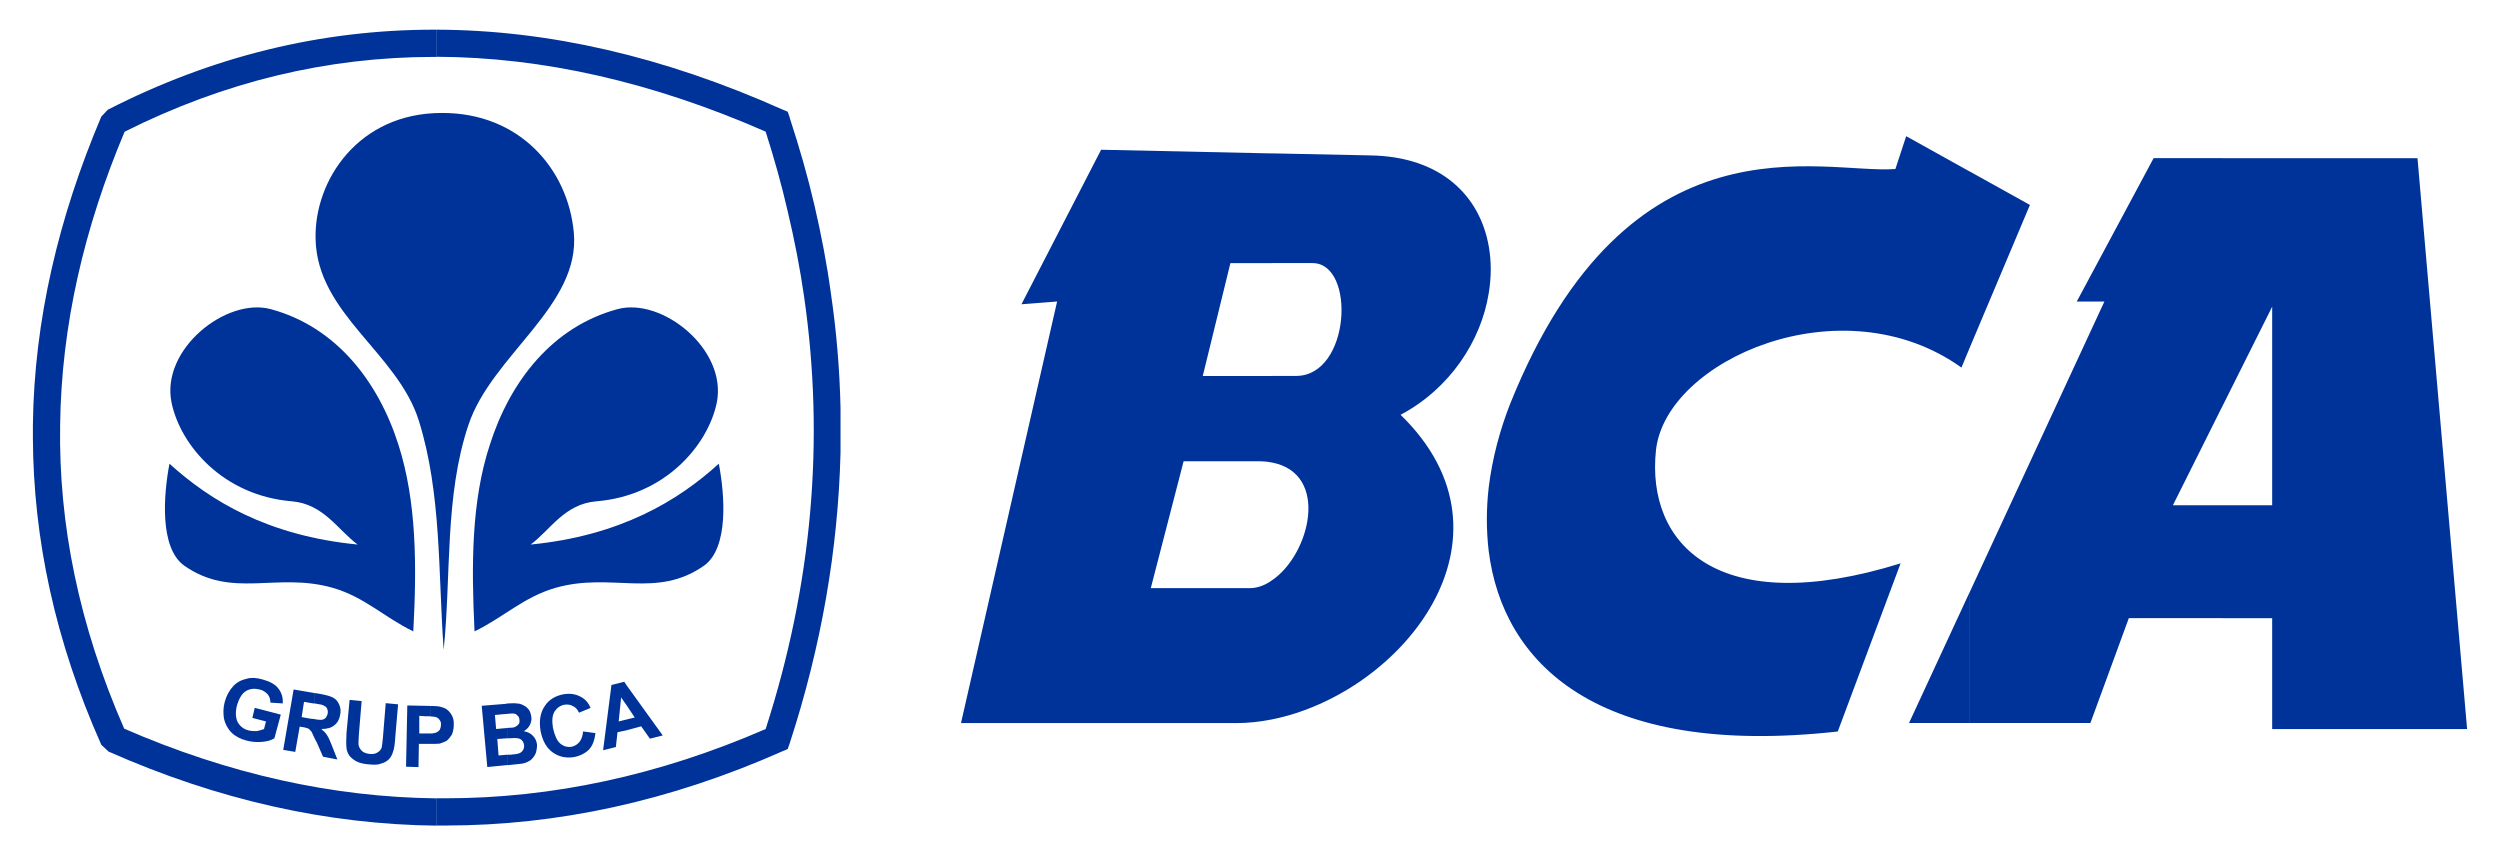 <svg width="38" height="13" viewBox="0 0 38 13" fill="none" xmlns="http://www.w3.org/2000/svg">
<path d="M6.635 0.451C8.333 0.456 10.085 0.858 11.887 1.662L11.973 1.698L12.003 1.783V1.789C12.149 2.234 12.277 2.678 12.38 3.122C12.483 3.567 12.569 4.011 12.629 4.455C12.715 5.039 12.763 5.617 12.776 6.201V6.882C12.739 8.355 12.483 9.828 12.003 11.3L11.973 11.386L11.887 11.422C10.183 12.177 8.474 12.548 6.77 12.548C6.727 12.548 6.684 12.548 6.636 12.548V12.134C6.685 12.134 6.727 12.134 6.77 12.134C8.388 12.134 10.014 11.787 11.638 11.081C12.344 8.89 12.539 6.699 12.222 4.508C12.161 4.082 12.076 3.645 11.973 3.212C11.881 2.81 11.766 2.402 11.638 2.001C9.915 1.246 8.249 0.869 6.636 0.863V0.451H6.635ZM1.638 1.668C3.233 0.852 4.888 0.451 6.598 0.451C6.61 0.451 6.623 0.451 6.634 0.451V0.865C6.623 0.865 6.61 0.865 6.598 0.865C4.974 0.865 3.409 1.242 1.894 2.002C1.279 3.463 0.932 4.948 0.914 6.463C0.89 7.966 1.2 9.506 1.888 11.076C3.47 11.764 5.052 12.117 6.634 12.135V12.55C4.973 12.531 3.312 12.16 1.65 11.424L1.54 11.321C0.835 9.738 0.506 8.181 0.5 6.653V6.544C0.5 6.513 0.5 6.489 0.5 6.458C0.519 4.87 0.89 3.306 1.54 1.772L1.638 1.668Z" fill="#003399"/>
<path fill-rule="evenodd" clip-rule="evenodd" d="M6.744 9.877C6.659 8.715 6.713 7.504 6.367 6.397C6.044 5.362 4.821 4.772 4.797 3.634C4.772 2.745 5.447 1.717 6.713 1.717C7.9 1.711 8.636 2.575 8.722 3.536C8.825 4.65 7.474 5.398 7.121 6.457C6.757 7.54 6.86 8.739 6.744 9.877Z" fill="#003399"/>
<path fill-rule="evenodd" clip-rule="evenodd" d="M7.213 9.597C7.164 8.587 7.164 7.62 7.445 6.762C7.755 5.788 8.4 4.966 9.386 4.699C10.061 4.516 11.054 5.307 10.896 6.117C10.762 6.768 10.11 7.535 9.064 7.62C8.577 7.662 8.37 8.051 8.066 8.277C9.429 8.144 10.312 7.608 10.926 7.048C11.017 7.523 11.078 8.32 10.707 8.594C9.977 9.111 9.302 8.691 8.444 8.935C7.961 9.074 7.663 9.378 7.213 9.597Z" fill="#003399"/>
<path fill-rule="evenodd" clip-rule="evenodd" d="M6.282 9.597C6.337 8.587 6.331 7.62 6.057 6.762C5.747 5.788 5.102 4.966 4.116 4.699C3.441 4.516 2.443 5.307 2.607 6.117C2.74 6.768 3.392 7.535 4.438 7.62C4.919 7.662 5.132 8.051 5.436 8.277C4.067 8.144 3.191 7.608 2.576 7.048C2.485 7.523 2.424 8.32 2.795 8.594C3.525 9.111 4.201 8.691 5.058 8.935C5.54 9.074 5.832 9.378 6.282 9.597Z" fill="#003399"/>
<path fill-rule="evenodd" clip-rule="evenodd" d="M9.526 11.1V10.936L9.648 10.906L9.526 10.723V10.419L10.074 11.179L9.879 11.228L9.746 11.04L9.526 11.1ZM9.526 10.419V10.723L9.441 10.601L9.404 10.966L9.526 10.936V11.1L9.386 11.13L9.361 11.355L9.167 11.404L9.294 10.412L9.489 10.363L9.526 10.419ZM7.712 11.63V11.472H7.754C7.821 11.466 7.864 11.46 7.882 11.453C7.907 11.447 7.931 11.429 7.943 11.411C7.962 11.386 7.967 11.362 7.967 11.332C7.962 11.301 7.956 11.277 7.937 11.259C7.925 11.24 7.901 11.228 7.876 11.223C7.852 11.217 7.797 11.217 7.712 11.223V11.064C7.761 11.064 7.792 11.058 7.803 11.058C7.834 11.052 7.858 11.033 7.876 11.015C7.895 10.997 7.901 10.973 7.895 10.943C7.895 10.912 7.883 10.888 7.864 10.876C7.853 10.857 7.828 10.845 7.792 10.845C7.78 10.845 7.755 10.845 7.712 10.851V10.693C7.779 10.688 7.828 10.688 7.858 10.693C7.895 10.693 7.931 10.705 7.962 10.724C7.992 10.736 8.016 10.76 8.041 10.791C8.06 10.821 8.071 10.857 8.077 10.9C8.083 10.944 8.071 10.986 8.053 11.022C8.034 11.059 8.004 11.089 7.962 11.114C8.022 11.125 8.071 11.15 8.102 11.186C8.138 11.223 8.157 11.266 8.163 11.32C8.163 11.362 8.157 11.405 8.144 11.447C8.126 11.49 8.102 11.52 8.071 11.55C8.035 11.575 7.999 11.593 7.95 11.605C7.919 11.611 7.84 11.617 7.725 11.63H7.712ZM8.863 11.118L9.051 11.143C9.039 11.246 9.009 11.332 8.954 11.392C8.899 11.447 8.82 11.49 8.722 11.508C8.601 11.527 8.491 11.502 8.399 11.435C8.302 11.363 8.247 11.259 8.217 11.113C8.192 10.96 8.211 10.833 8.278 10.736C8.338 10.639 8.436 10.578 8.563 10.553C8.679 10.534 8.77 10.553 8.856 10.608C8.905 10.639 8.947 10.688 8.977 10.76L8.801 10.833C8.782 10.791 8.752 10.753 8.715 10.736C8.673 10.711 8.63 10.705 8.582 10.711C8.515 10.723 8.466 10.76 8.43 10.814C8.393 10.875 8.388 10.955 8.405 11.064C8.43 11.179 8.466 11.258 8.515 11.301C8.564 11.343 8.625 11.362 8.692 11.35C8.741 11.338 8.777 11.314 8.808 11.277C8.838 11.24 8.857 11.185 8.863 11.118ZM7.712 10.693V10.851C7.688 10.851 7.663 10.857 7.633 10.857L7.523 10.868L7.541 11.081L7.669 11.069C7.681 11.069 7.7 11.069 7.711 11.064V11.222C7.711 11.222 7.711 11.222 7.705 11.222L7.559 11.233L7.578 11.483L7.711 11.471V11.629L7.407 11.659L7.322 10.728L7.693 10.698C7.7 10.693 7.706 10.693 7.712 10.693ZM6.537 11.307V11.149C6.58 11.149 6.604 11.143 6.623 11.137C6.647 11.131 6.665 11.113 6.684 11.095C6.695 11.07 6.702 11.046 6.702 11.022C6.708 10.986 6.696 10.961 6.678 10.937C6.659 10.912 6.635 10.9 6.605 10.895C6.586 10.895 6.569 10.889 6.538 10.889V10.731C6.63 10.731 6.684 10.736 6.715 10.749C6.77 10.761 6.812 10.791 6.848 10.841C6.885 10.889 6.903 10.95 6.897 11.023C6.897 11.078 6.886 11.126 6.867 11.169C6.843 11.206 6.818 11.236 6.788 11.261C6.751 11.279 6.721 11.291 6.684 11.303C6.647 11.307 6.598 11.307 6.537 11.307ZM6.537 10.729V10.887C6.519 10.887 6.495 10.887 6.465 10.887L6.373 10.881V11.149H6.471C6.495 11.149 6.52 11.149 6.537 11.149V11.307C6.526 11.307 6.507 11.307 6.488 11.307H6.367L6.361 11.66L6.172 11.654L6.191 10.723L6.489 10.729C6.507 10.729 6.526 10.729 6.537 10.729ZM4.779 11.216V10.93C4.834 10.942 4.871 10.942 4.889 10.942C4.914 10.936 4.932 10.93 4.95 10.912C4.962 10.893 4.975 10.875 4.981 10.845C4.986 10.814 4.981 10.79 4.969 10.765C4.957 10.741 4.932 10.729 4.902 10.716C4.89 10.71 4.847 10.704 4.78 10.692V10.534L4.86 10.546C4.957 10.564 5.024 10.582 5.067 10.606C5.11 10.631 5.139 10.667 5.158 10.716C5.177 10.758 5.183 10.813 5.17 10.868C5.158 10.935 5.128 10.99 5.079 11.026C5.036 11.063 4.969 11.081 4.884 11.081C4.921 11.112 4.951 11.142 4.97 11.173C4.994 11.209 5.019 11.264 5.049 11.343L5.128 11.544L4.91 11.502L4.812 11.277C4.797 11.258 4.791 11.234 4.779 11.216ZM5.314 10.638L5.497 10.656L5.455 11.162C5.449 11.241 5.449 11.295 5.449 11.314C5.455 11.356 5.473 11.386 5.498 11.411C5.528 11.441 5.565 11.453 5.62 11.46C5.674 11.466 5.717 11.454 5.741 11.435C5.772 11.417 5.79 11.393 5.802 11.363C5.808 11.332 5.814 11.277 5.821 11.205L5.863 10.688L6.051 10.706L6.009 11.193C6.003 11.309 5.991 11.387 5.973 11.43C5.961 11.473 5.936 11.516 5.912 11.54C5.882 11.571 5.839 11.595 5.79 11.607C5.748 11.626 5.687 11.626 5.614 11.619C5.522 11.613 5.456 11.594 5.412 11.57C5.369 11.545 5.333 11.515 5.309 11.485C5.285 11.448 5.273 11.412 5.267 11.375C5.261 11.32 5.261 11.241 5.267 11.137L5.314 10.638ZM3.836 10.912L3.872 10.759L4.268 10.862L4.171 11.222C4.122 11.252 4.061 11.271 3.976 11.277C3.897 11.283 3.824 11.277 3.752 11.258C3.654 11.233 3.575 11.191 3.52 11.136C3.459 11.075 3.423 11.003 3.404 10.923C3.392 10.838 3.392 10.753 3.416 10.668C3.441 10.577 3.483 10.497 3.544 10.431C3.599 10.37 3.671 10.333 3.757 10.315C3.823 10.296 3.903 10.303 3.988 10.327C4.098 10.357 4.183 10.399 4.232 10.467C4.281 10.528 4.304 10.607 4.298 10.692L4.11 10.68C4.11 10.631 4.098 10.589 4.068 10.552C4.037 10.522 4.001 10.491 3.946 10.48C3.867 10.461 3.8 10.468 3.739 10.504C3.678 10.54 3.636 10.614 3.605 10.711C3.575 10.821 3.581 10.906 3.611 10.973C3.648 11.04 3.703 11.083 3.775 11.101C3.818 11.113 3.855 11.113 3.897 11.113C3.939 11.107 3.976 11.094 4.013 11.082L4.043 10.966L3.836 10.912ZM4.779 10.534L4.463 10.48L4.305 11.398L4.488 11.429L4.555 11.045L4.597 11.051C4.639 11.057 4.67 11.069 4.688 11.075C4.707 11.087 4.719 11.106 4.737 11.124C4.743 11.143 4.762 11.174 4.779 11.216V10.93C4.761 10.93 4.743 10.924 4.719 10.924L4.585 10.9L4.621 10.668L4.768 10.693C4.773 10.693 4.779 10.693 4.779 10.693V10.534Z" fill="#003399"/>
<path fill-rule="evenodd" clip-rule="evenodd" d="M33.782 9.396V7.68H34.537V4.662L33.782 6.172V2.405H36.746L37.5 11.082H34.537V9.397H33.782V9.396ZM33.782 2.404V6.171L33.028 7.68H33.782V9.396H32.358L31.774 10.99H29.937V9.006L31.987 4.583H31.567L32.735 2.404H33.782ZM29.936 5.294L30.855 3.115L29.936 2.604V5.294ZM22.628 4.461C22.67 4.212 22.67 3.968 22.628 3.737V4.461ZM29.936 2.605V5.294L29.814 5.587C28 4.29 25.323 5.471 25.171 6.84C25.018 8.27 26.108 9.427 28.889 8.563L27.934 11.119C24.264 11.526 22.84 10.072 22.628 8.374V7.412C22.682 6.968 22.798 6.536 22.956 6.134C24.763 1.643 27.697 2.654 28.81 2.569L28.974 2.07L29.936 2.605ZM29.936 9.006L29.017 10.99H29.936V9.006ZM19.329 10.936C21.295 10.546 23.224 8.186 21.289 6.305C22.043 5.904 22.512 5.179 22.628 4.461V3.737C22.494 2.988 21.916 2.379 20.826 2.362L19.329 2.331V3.999H19.95C20.613 3.999 20.528 5.714 19.701 5.714H19.329V7.029C20.224 7.199 19.908 8.44 19.329 8.824V10.936ZM22.628 7.412V8.374C22.591 8.057 22.591 7.735 22.628 7.412ZM16.737 2.276L15.526 4.625L16.068 4.583L14.607 10.991H18.788C18.97 10.991 19.147 10.972 19.329 10.936V8.824C19.226 8.897 19.111 8.94 18.995 8.94H17.492L17.991 7.011H19.116C19.196 7.011 19.269 7.017 19.329 7.03V5.715H18.282L18.702 4H19.329V2.332L16.737 2.276Z" fill="#003399"/>
</svg>
